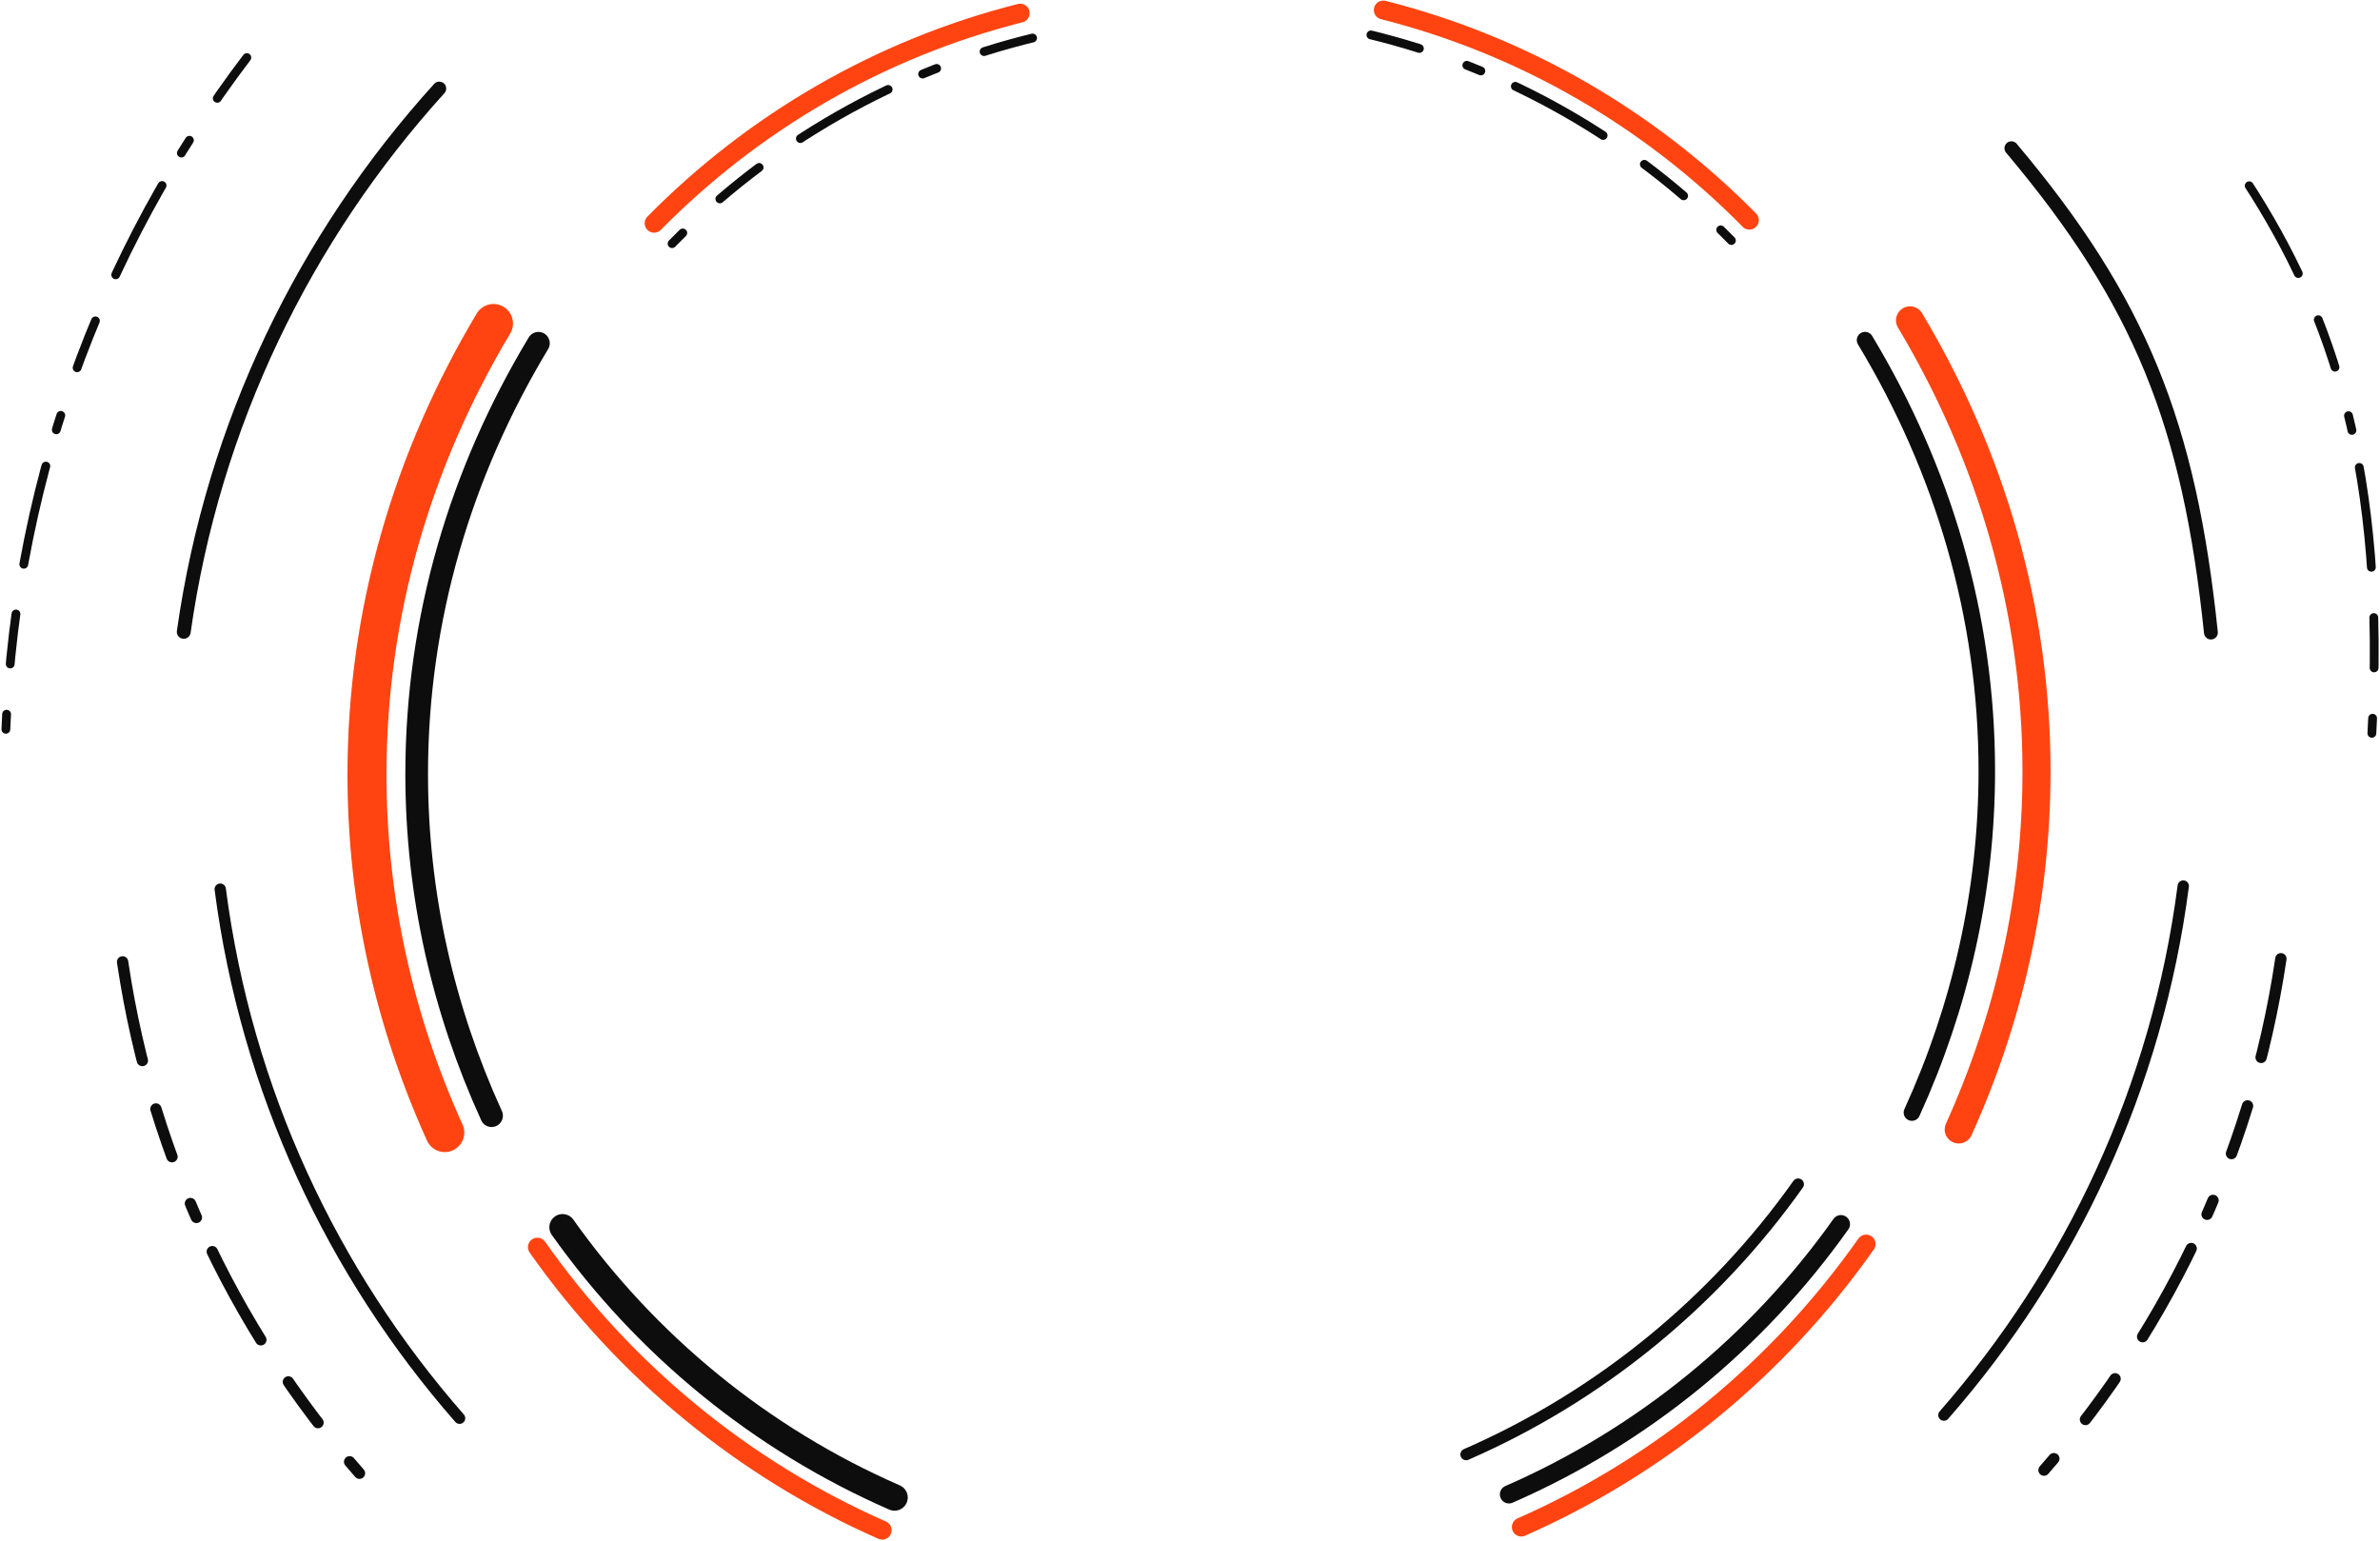 <svg width="1342" height="869" viewBox="0 0 1342 869" fill="none" xmlns="http://www.w3.org/2000/svg">
<path d="M277.181 629.222C249.909 569.428 234.95 504.418 234.95 436.449C234.95 348.986 259.717 266.434 303.615 193.576" stroke="#0D0D0D" stroke-width="12.774" stroke-miterlimit="10" stroke-linecap="round"/>
<path d="M504.4 844.541C428.951 811.592 364.303 758.533 317.211 692.139" stroke="#0D0D0D" stroke-width="14.9" stroke-miterlimit="10" stroke-linecap="round"/>
<path d="M250.789 638.739C222.46 576.106 206.926 508.023 206.926 436.825C206.926 345.218 232.651 258.756 278.252 182.441" stroke="#FF4412" stroke-width="21.999" stroke-miterlimit="10" stroke-linecap="round"/>
<path d="M497.438 862.977C419.073 828.467 351.913 772.889 303.004 703.351" stroke="#FF4412" stroke-width="10.645" stroke-miterlimit="10" stroke-linecap="round"/>
<path d="M259.142 799.841C187.369 717.87 138.929 614.952 124.183 501.459" stroke="#0D0D0D" stroke-width="6.387" stroke-miterlimit="10" stroke-linecap="round"/>
<path d="M202.697 830.866C130.924 748.896 82.485 645.977 67.738 532.485" stroke="#0D0D0D" stroke-width="6.387" stroke-miterlimit="10" stroke-linecap="round" stroke-dasharray="8.52 28.39 28.39 28.39 56.77 21.29"/>
<path d="M103.61 356.352C120.116 239.454 171.792 133.711 247.695 49.938" stroke="#0D0D0D" stroke-width="7.806" stroke-miterlimit="10" stroke-linecap="round"/>
<path d="M3.311 411.293C8.966 264.511 61.983 129.744 147.651 21.545" stroke="#0D0D0D" stroke-width="4.967" stroke-miterlimit="10" stroke-linecap="round" stroke-dasharray="8.52 28.39 28.39 28.39 56.77 21.29"/>
<path d="M378.964 137.401C434.287 80.97 505.145 39.819 584.61 20.857" stroke="#0D0D0D" stroke-width="4.967" stroke-miterlimit="10" stroke-linecap="round" stroke-dasharray="8.52 28.39 28.39 28.39 56.77 21.29"/>
<path d="M368.823 125.912C424.665 69.24 495.664 27.542 575.257 7.409" stroke="#FF4412" stroke-width="10.645" stroke-miterlimit="10" stroke-linecap="round"/>
<path d="M1078.06 627.466C1105.33 567.671 1120.29 502.662 1120.29 434.692C1120.29 347.23 1095.53 264.677 1051.63 191.819" stroke="#0D0D0D" stroke-width="9.312" stroke-miterlimit="10" stroke-linecap="round"/>
<path d="M850.844 842.784C926.293 809.835 990.941 756.776 1038.03 690.382" stroke="#0D0D0D" stroke-width="10.244" stroke-miterlimit="10" stroke-linecap="round"/>
<path d="M826.722 820.27C902.171 787.321 966.819 734.262 1013.91 667.868" stroke="#0D0D0D" stroke-width="6.519" stroke-miterlimit="10" stroke-linecap="round"/>
<path d="M1104.46 636.982C1132.78 574.349 1148.32 506.266 1148.32 435.068C1148.32 343.461 1122.59 256.999 1076.99 180.685" stroke="#FF4412" stroke-width="15.831" stroke-miterlimit="10" stroke-linecap="round"/>
<path d="M857.806 861.22C936.171 826.71 1003.33 771.132 1052.24 701.594" stroke="#FF4412" stroke-width="10.645" stroke-miterlimit="10" stroke-linecap="round"/>
<path d="M1096.1 798.084C1167.88 716.113 1216.32 613.195 1231.06 499.702" stroke="#0D0D0D" stroke-width="6.387" stroke-miterlimit="10" stroke-linecap="round"/>
<path d="M1152.55 829.109C1224.32 747.139 1272.76 644.22 1287.5 530.728" stroke="#0D0D0D" stroke-width="6.387" stroke-miterlimit="10" stroke-linecap="round" stroke-dasharray="8.52 28.39 28.39 28.39 56.77 21.29"/>
<path d="M1246.66 356.753C1234.45 239.327 1206.93 170.084 1134.15 83.582" stroke="#0D0D0D" stroke-width="7.806" stroke-miterlimit="10" stroke-linecap="round"/>
<path d="M1337.42 413.564C1345.62 266.903 1315.42 177 1266.61 102.198" stroke="#0D0D0D" stroke-width="4.967" stroke-miterlimit="10" stroke-linecap="round" stroke-dasharray="8.52 28.39 28.39 28.39 56.77 21.29"/>
<path d="M976.28 135.644C920.957 79.213 850.1 38.062 770.634 19.1" stroke="#0D0D0D" stroke-width="4.967" stroke-miterlimit="10" stroke-linecap="round" stroke-dasharray="8.52 28.39 28.39 28.39 56.77 21.29"/>
<path d="M986.421 124.155C930.579 67.483 859.58 25.785 779.987 5.652" stroke="#FF4412" stroke-width="10.645" stroke-miterlimit="10" stroke-linecap="round"/>
</svg>
